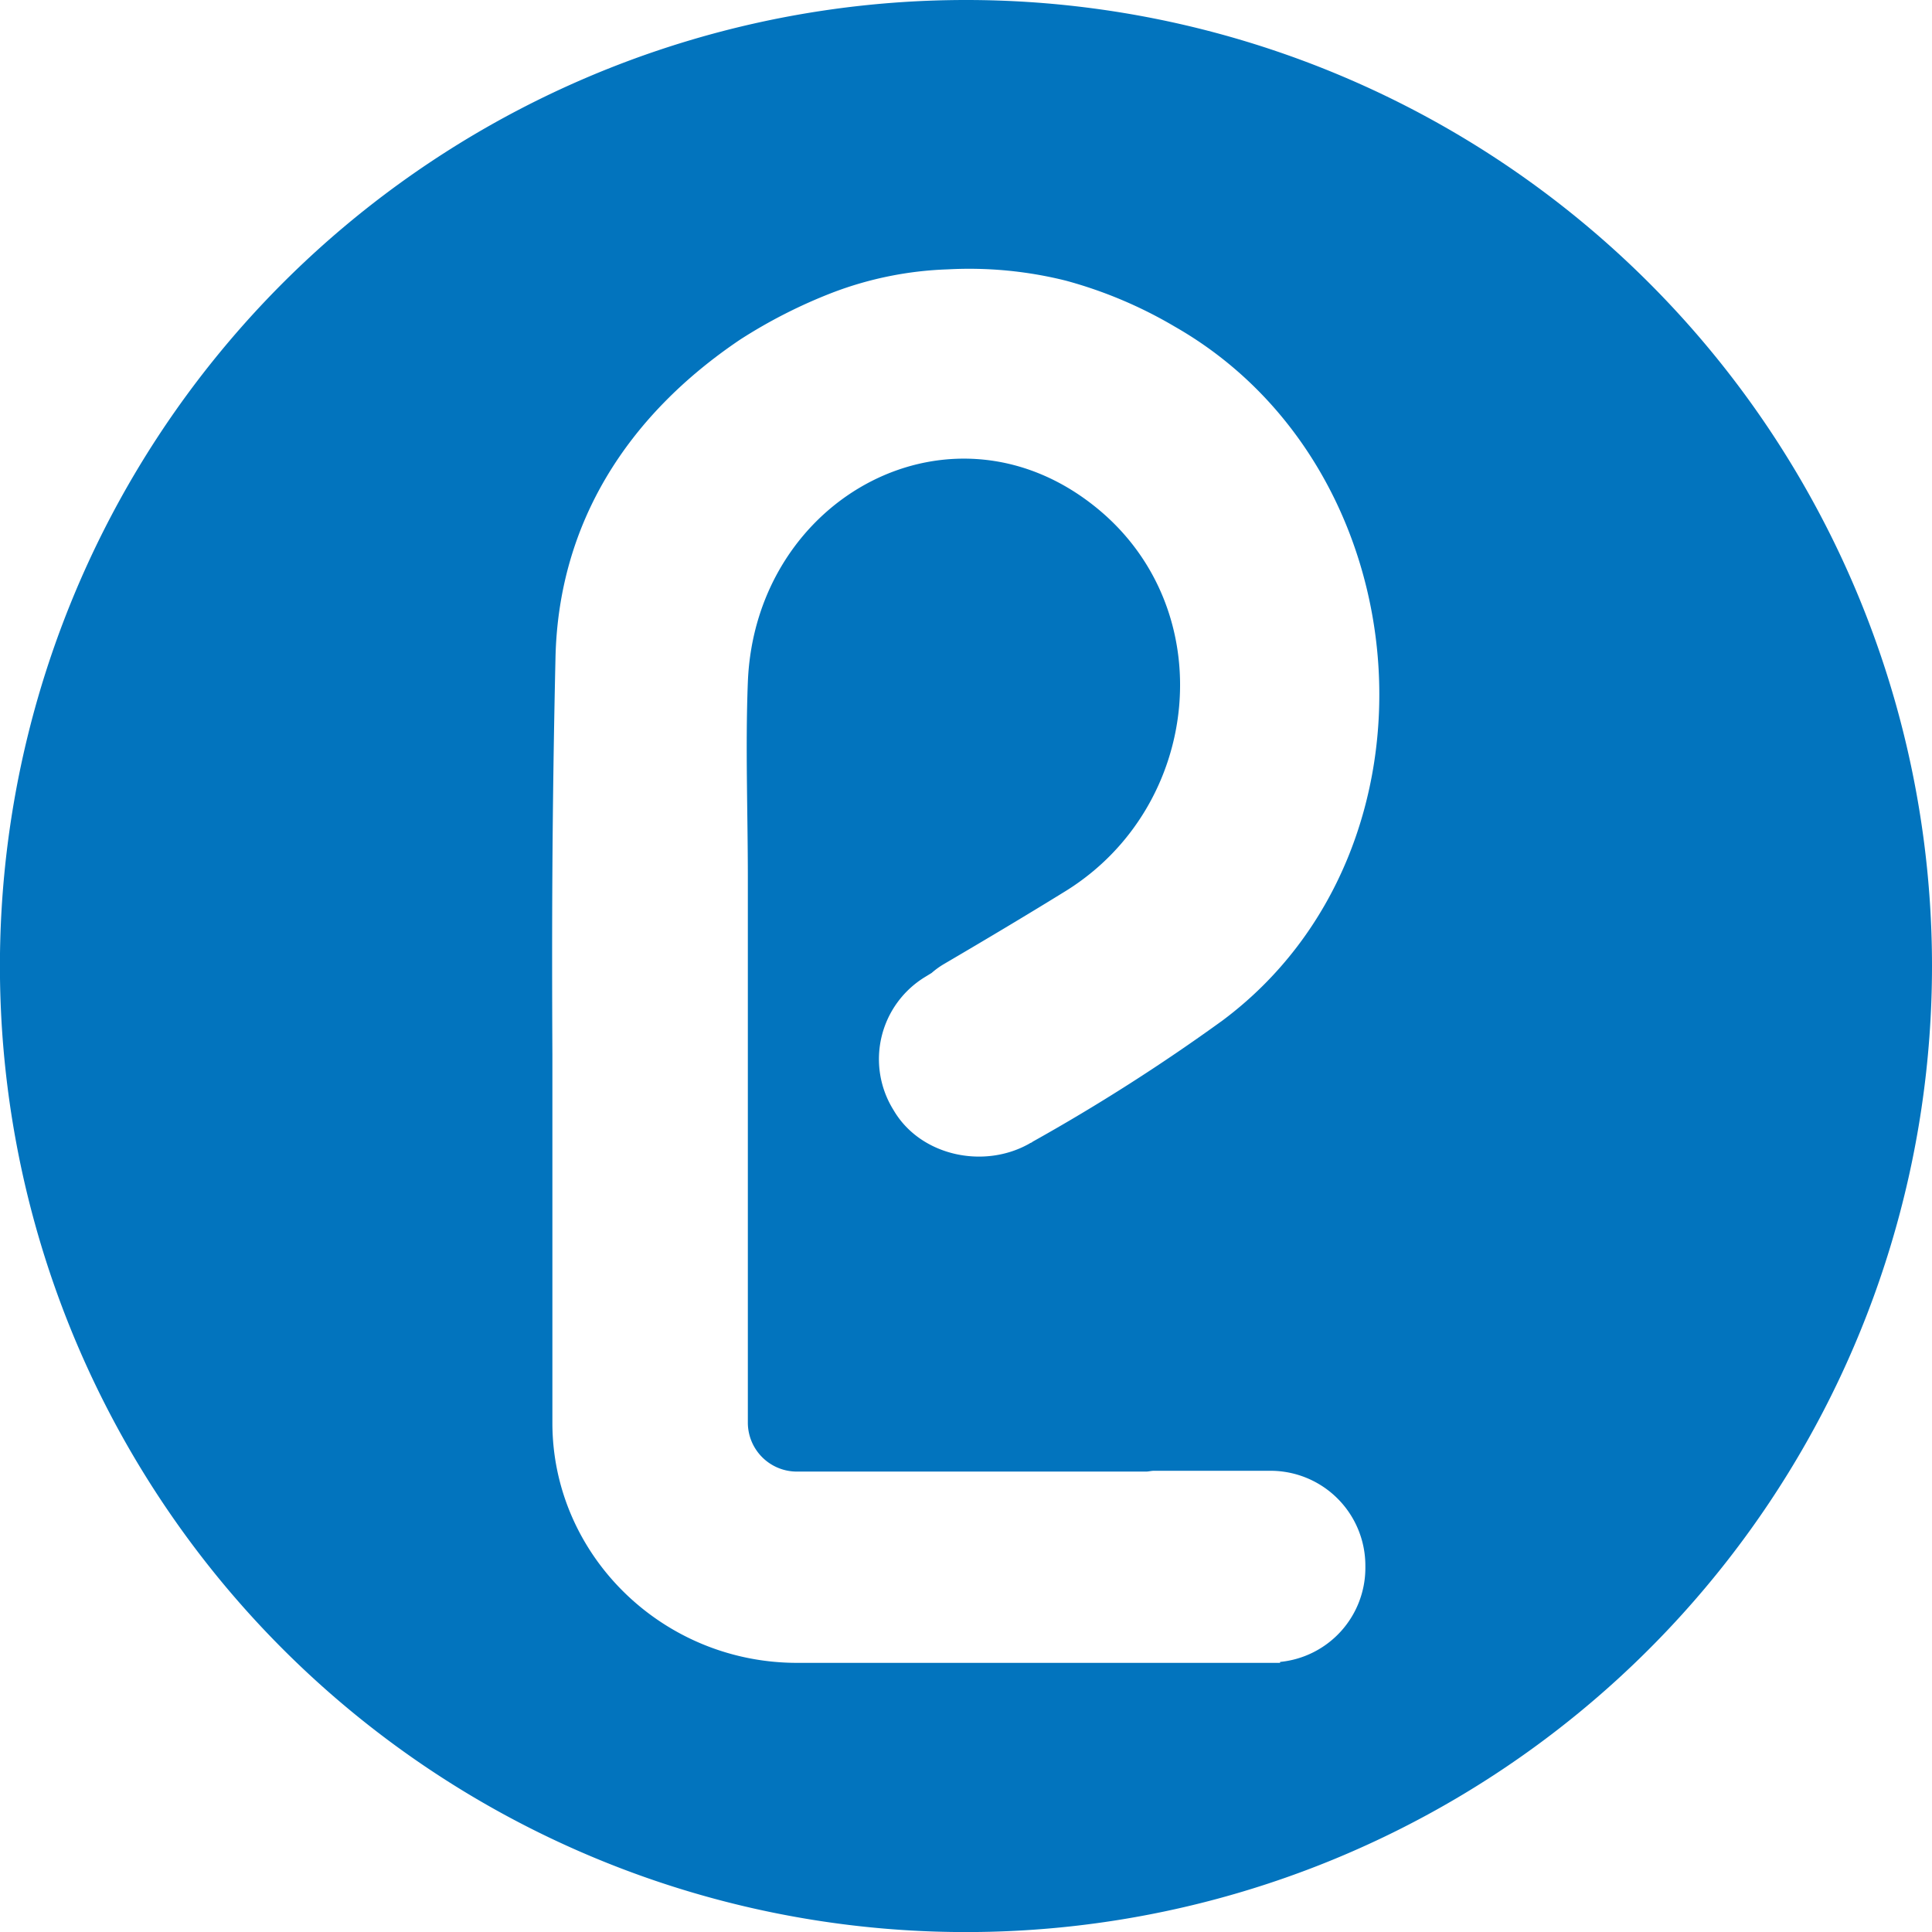 <svg xmlns="http://www.w3.org/2000/svg" viewBox="0 0 268.47 268.47"><defs><style>.cls-1{fill:#0274be;}</style></defs><g id="图层_2" data-name="图层 2"><g id="图层_1-2" data-name="图层 1"><path class="cls-1" d="M134.23,0A134.24,134.24,0,1,0,268.47,134.23,134.23,134.23,0,0,0,134.23,0Zm18.32,70.71C132.47,54.16,104.92,69,103.92,94.8c-.35,9,0,18.12,0,27.18v7.27h0V146.6h0v51.16a6.81,6.81,0,0,0,6.86,6.73h48.47c.37,0,.72-.11,1.1-.11h16.2a13.18,13.18,0,0,1,13.18,13.18v.38a13.13,13.13,0,0,1-11.85,13s0,.09,0,.13H110.76c-18.73,0-34-15-34-33.35V146.6h0c-.08-17-.06-33.24.43-55.19.41-18.72,10-33.67,25.66-44.22a70.93,70.93,0,0,1,12.79-6.51,49.41,49.41,0,0,1,16.07-3.25A55.36,55.36,0,0,1,148.11,39a61.2,61.2,0,0,1,15.14,6.39c34.58,19.74,38.57,72.57,6.64,96.41a267.54,267.54,0,0,1-26.41,16.86l-.09.08c-.08.05-.18.07-.26.12l-.24.14s0,0,0,0c-6.27,3.44-14.84,1.61-18.59-4.52l-.2-.33a13.37,13.37,0,0,1,4.43-18.38l.93-.57a11.29,11.29,0,0,1,1.63-1.19v0c5.73-3.36,11.44-6.76,17.09-10.25C167,112,169.7,84.85,152.55,70.71Z"/></g></g></svg>